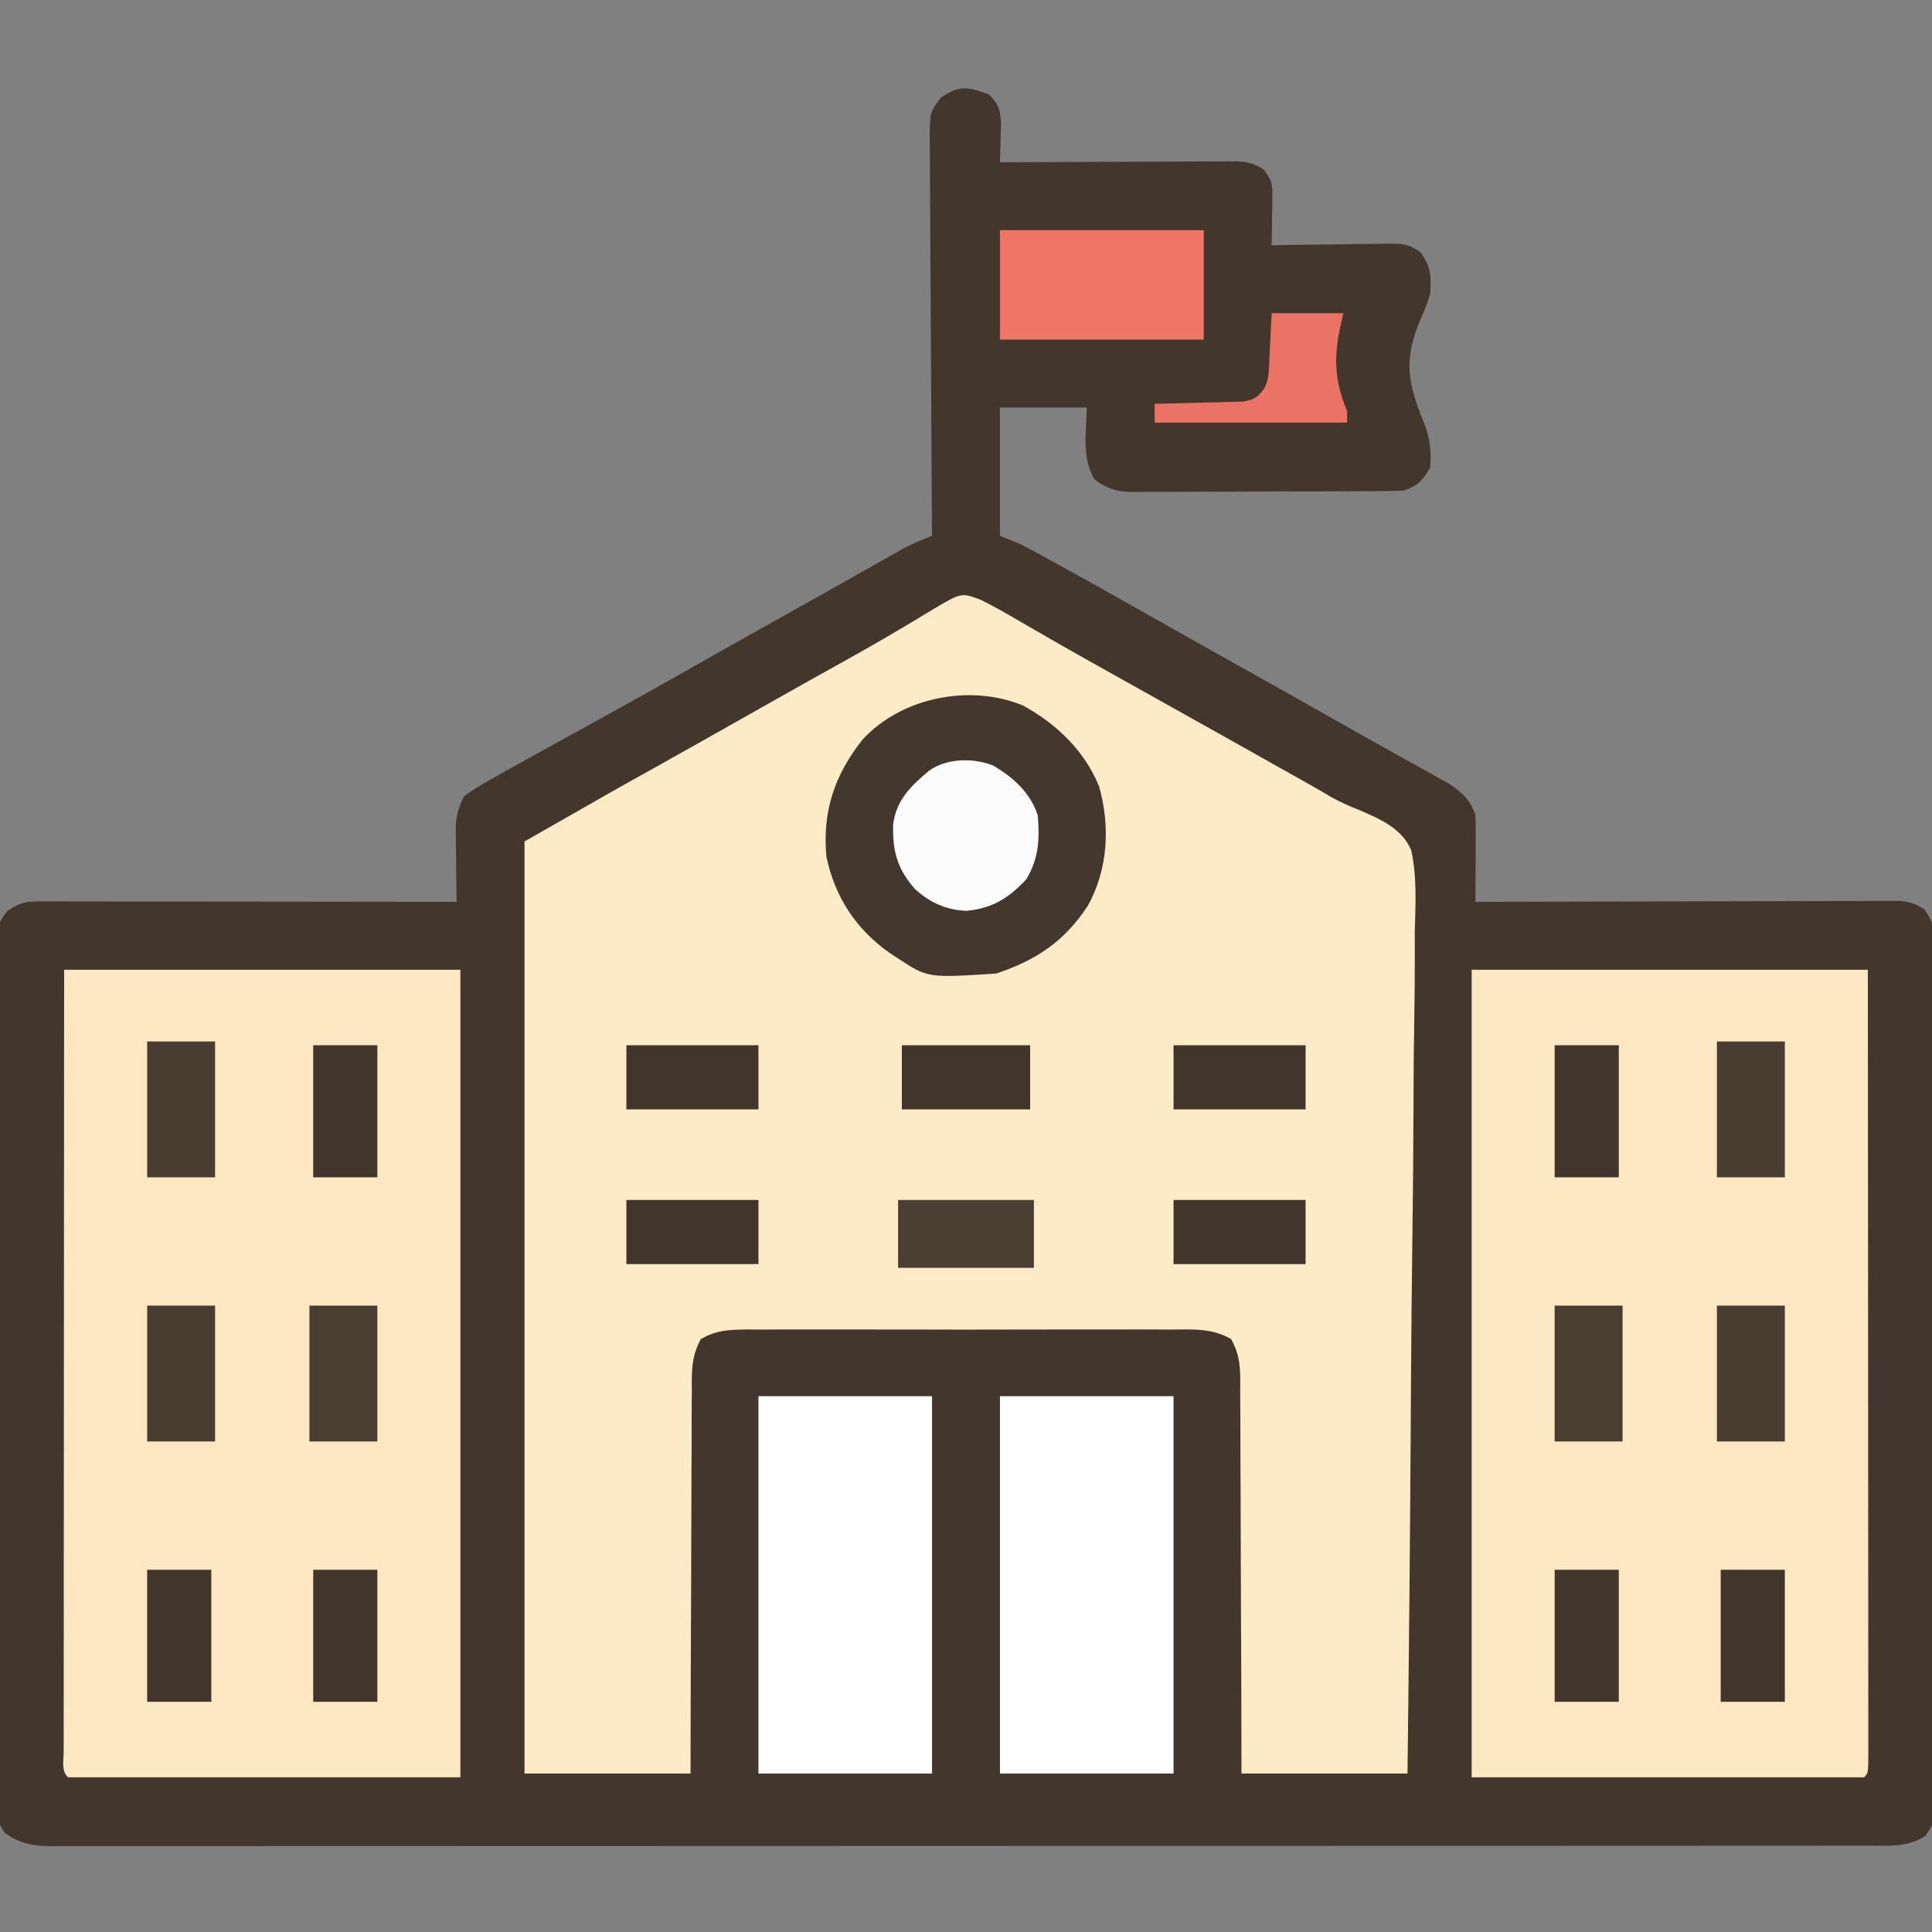 <?xml version="1.0" encoding="UTF-8"?>
<svg version="1.1" xmlns="http://www.w3.org/2000/svg" width="512" height="512">
<rect width="100%" height="100%" fill="#808080" stroke="none"/>
<path d="M0 0 C2.608 2.489 2.984 3.812 3.293 7.453 C3.241 9.333 3.241 9.333 3.188 11.25 C3.16 12.513 3.133 13.777 3.105 15.078 C3.053 16.524 3.053 16.524 3 18 C3.818 17.996 4.636 17.991 5.479 17.987 C13.189 17.946 20.899 17.916 28.609 17.896 C32.573 17.886 36.536 17.872 40.5 17.849 C44.326 17.827 48.151 17.815 51.976 17.81 C53.436 17.807 54.895 17.799 56.354 17.789 C58.399 17.774 60.443 17.772 62.487 17.773 C63.651 17.769 64.815 17.764 66.013 17.759 C68.963 17.997 70.576 18.344 73 20 C75.031 23.047 75.247 23.601 75.195 27.012 C75.189 27.769 75.182 28.526 75.176 29.307 C75.159 30.092 75.142 30.878 75.125 31.688 C75.116 32.485 75.107 33.282 75.098 34.104 C75.074 36.069 75.038 38.035 75 40 C76.65 39.969 76.65 39.969 78.333 39.937 C82.418 39.864 86.503 39.818 90.588 39.78 C92.356 39.76 94.123 39.733 95.89 39.698 C98.432 39.65 100.973 39.627 103.516 39.609 C104.699 39.578 104.699 39.578 105.906 39.547 C109.522 39.545 111.557 39.659 114.468 41.899 C117.275 45.748 117.314 48.223 117 53 C116.179 55.714 115.061 58.274 113.938 60.875 C109.624 71.735 111.612 77.753 115.941 88.57 C117.086 92.277 117.315 95.143 117 99 C114.863 102.389 113.823 103.726 110 105 C107.548 105.106 105.123 105.157 102.67 105.161 C101.927 105.166 101.184 105.171 100.418 105.176 C97.958 105.191 95.499 105.198 93.039 105.203 C91.329 105.209 89.619 105.215 87.909 105.22 C84.323 105.231 80.737 105.237 77.15 105.24 C72.558 105.246 67.966 105.27 63.374 105.298 C59.841 105.317 56.308 105.322 52.776 105.324 C51.083 105.327 49.39 105.335 47.697 105.348 C45.327 105.365 42.958 105.363 40.588 105.356 C39.891 105.366 39.194 105.375 38.475 105.384 C34.151 105.347 31.442 104.642 28 102 C24.668 96.303 25.881 89.351 26 83 C18.41 83 10.82 83 3 83 C3 94.22 3 105.44 3 117 C4.65 117.66 6.3 118.32 8 119 C9.51 119.763 11.008 120.552 12.492 121.363 C13.35 121.831 14.207 122.299 15.091 122.781 C16.01 123.286 16.928 123.792 17.875 124.312 C19.329 125.109 19.329 125.109 20.813 125.922 C29.611 130.757 38.351 135.694 47.082 140.648 C53.208 144.123 59.353 147.563 65.5 151 C74.491 156.029 83.473 161.074 92.435 166.156 C97.415 168.98 102.404 171.784 107.41 174.562 C108.461 175.148 109.511 175.734 110.593 176.338 C112.606 177.46 114.622 178.577 116.641 179.688 C118 180.448 118 180.448 119.387 181.223 C120.183 181.664 120.979 182.105 121.8 182.559 C125.378 184.903 127.635 186.906 129 191 C129.082 192.773 129.107 194.549 129.098 196.324 C129.094 197.352 129.091 198.38 129.088 199.439 C129.08 200.511 129.071 201.583 129.062 202.688 C129.058 203.771 129.053 204.854 129.049 205.971 C129.037 208.647 129.021 211.324 129 214 C129.589 213.998 130.178 213.996 130.785 213.994 C145.115 213.95 159.445 213.917 173.775 213.896 C180.705 213.886 187.635 213.872 194.565 213.849 C201.25 213.827 207.935 213.815 214.62 213.81 C217.173 213.807 219.726 213.799 222.28 213.789 C225.85 213.774 229.419 213.772 232.989 213.773 C234.05 213.766 235.111 213.759 236.204 213.751 C237.664 213.755 237.664 213.755 239.153 213.759 C239.997 213.758 240.842 213.756 241.712 213.754 C244.277 214.03 245.834 214.606 248 216 C250.041 219.062 250.251 219.662 250.257 223.106 C250.264 223.946 250.27 224.785 250.277 225.65 C250.274 226.573 250.271 227.495 250.267 228.445 C250.272 229.425 250.276 230.405 250.281 231.414 C250.294 234.712 250.292 238.01 250.291 241.308 C250.297 243.667 250.303 246.025 250.311 248.384 C250.329 254.801 250.333 261.218 250.335 267.635 C250.336 271.641 250.34 275.647 250.346 279.653 C250.363 292.896 250.372 306.139 250.371 319.382 C250.371 320.453 250.371 320.453 250.371 321.546 C250.371 322.261 250.37 322.976 250.37 323.712 C250.37 335.304 250.389 346.895 250.417 358.487 C250.446 370.384 250.459 382.281 250.458 394.178 C250.457 400.859 250.463 407.54 250.484 414.222 C250.503 420.503 250.504 426.785 250.489 433.066 C250.487 435.375 250.492 437.684 250.504 439.993 C250.519 443.139 250.51 446.283 250.494 449.428 C250.505 450.348 250.515 451.268 250.526 452.216 C250.459 458.347 250.459 458.347 248.219 461.536 C243.712 464.51 239.026 464.142 233.776 464.129 C232.515 464.131 232.515 464.131 231.228 464.134 C228.393 464.139 225.558 464.136 222.723 464.134 C220.677 464.136 218.631 464.138 216.585 464.141 C210.949 464.147 205.312 464.147 199.676 464.145 C193.603 464.145 187.53 464.151 181.457 464.155 C169.553 464.164 157.65 464.167 145.747 464.167 C136.076 464.168 126.404 464.17 116.733 464.173 C113.951 464.174 111.169 464.175 108.387 464.175 C107.695 464.176 107.003 464.176 106.291 464.176 C86.834 464.182 67.377 464.186 47.919 464.186 C47.186 464.186 46.452 464.186 45.696 464.186 C41.976 464.186 38.257 464.186 34.538 464.185 C33.799 464.185 33.06 464.185 32.299 464.185 C30.805 464.185 29.311 464.185 27.817 464.185 C4.569 464.185 -18.68 464.192 -41.928 464.206 C-68.036 464.221 -94.144 464.23 -120.252 464.229 C-123.034 464.229 -125.817 464.229 -128.599 464.229 C-129.284 464.229 -129.969 464.229 -130.675 464.229 C-141.713 464.229 -152.751 464.235 -163.789 464.244 C-174.876 464.252 -185.963 464.253 -197.051 464.247 C-203.06 464.243 -209.07 464.243 -215.08 464.252 C-220.576 464.26 -226.073 464.258 -231.569 464.25 C-233.562 464.248 -235.555 464.25 -237.549 464.255 C-240.249 464.262 -242.949 464.257 -245.65 464.249 C-246.431 464.254 -247.213 464.259 -248.018 464.264 C-253.061 464.231 -256.746 463.725 -260.789 460.632 C-262.314 458.578 -262.377 457.438 -262.38 454.894 C-262.389 454.054 -262.397 453.215 -262.406 452.35 C-262.4 451.427 -262.394 450.505 -262.388 449.555 C-262.393 448.575 -262.398 447.595 -262.404 446.586 C-262.418 443.288 -262.411 439.99 -262.404 436.692 C-262.41 434.333 -262.417 431.975 -262.425 429.616 C-262.443 423.199 -262.442 416.782 -262.436 410.365 C-262.433 406.359 -262.436 402.353 -262.44 398.347 C-262.441 397.683 -262.442 397.018 -262.443 396.334 C-262.444 394.984 -262.446 393.634 -262.447 392.284 C-262.461 379.619 -262.456 366.953 -262.444 354.288 C-262.434 342.696 -262.447 331.105 -262.471 319.513 C-262.495 307.616 -262.505 295.719 -262.498 283.822 C-262.495 277.141 -262.497 270.46 -262.515 263.778 C-262.53 257.497 -262.526 251.215 -262.507 244.934 C-262.504 242.625 -262.507 240.316 -262.517 238.007 C-262.53 234.861 -262.519 231.717 -262.501 228.572 C-262.511 227.652 -262.52 226.732 -262.53 225.784 C-262.458 219.61 -262.458 219.61 -260.094 216.464 C-256.931 214.253 -255.212 213.876 -251.394 213.88 C-249.938 213.878 -249.938 213.878 -248.453 213.876 C-246.851 213.881 -246.851 213.881 -245.216 213.886 C-243.533 213.886 -243.533 213.886 -241.816 213.886 C-238.094 213.887 -234.371 213.895 -230.648 213.902 C-228.073 213.904 -225.497 213.906 -222.922 213.907 C-216.827 213.91 -210.732 213.918 -204.637 213.928 C-197.699 213.939 -190.76 213.945 -183.822 213.95 C-169.548 213.96 -155.274 213.978 -141 214 C-141.01 213.329 -141.021 212.659 -141.032 211.968 C-141.073 208.916 -141.099 205.864 -141.125 202.812 C-141.142 201.757 -141.159 200.702 -141.176 199.615 C-141.182 198.594 -141.189 197.572 -141.195 196.52 C-141.206 195.582 -141.216 194.645 -141.227 193.679 C-140.976 190.722 -140.349 188.639 -139 186 C-136.738 184.348 -134.627 183.023 -132.188 181.688 C-131.456 181.272 -130.725 180.857 -129.971 180.429 C-127.324 178.934 -124.663 177.466 -122 176 C-119.743 174.75 -117.487 173.5 -115.23 172.25 C-111.516 170.195 -107.799 168.144 -104.078 166.101 C-96.441 161.906 -88.829 157.673 -81.25 153.375 C-72.356 148.33 -63.445 143.316 -54.52 138.327 C-49.606 135.58 -44.693 132.83 -39.791 130.063 C-38.059 129.086 -36.327 128.11 -34.595 127.135 C-32.414 125.906 -30.235 124.675 -28.057 123.442 C-27.074 122.889 -26.091 122.335 -25.078 121.766 C-24.216 121.279 -23.354 120.792 -22.466 120.29 C-20.025 119.013 -17.563 118.004 -15 117 C-15.007 116.133 -15.007 116.133 -15.014 115.249 C-15.124 101.186 -15.207 87.123 -15.259 73.059 C-15.285 66.258 -15.32 59.457 -15.377 52.656 C-15.432 46.094 -15.461 39.533 -15.474 32.971 C-15.484 30.466 -15.502 27.961 -15.529 25.456 C-15.565 21.95 -15.57 18.446 -15.568 14.941 C-15.595 13.383 -15.595 13.383 -15.622 11.793 C-15.572 4.76 -15.572 4.76 -12.652 0.879 C-7.868 -2.51 -5.373 -2.015 0 0 Z " fill="#43372D" transform="translate(262,25)"/>
<path d="M0 0 C3.529 1.747 6.917 3.695 10.312 5.688 C12.384 6.881 14.455 8.074 16.527 9.266 C17.596 9.884 18.664 10.502 19.765 11.139 C24.943 14.118 30.159 17.027 35.375 19.938 C37.474 21.112 39.573 22.286 41.672 23.461 C43.781 24.641 45.891 25.82 48 27 C60.342 33.902 72.681 40.807 85 47.75 C85.858 48.232 86.716 48.714 87.6 49.211 C89.317 50.181 91.021 51.175 92.709 52.195 C95.239 53.582 97.553 54.636 100.219 55.675 C105.7 58.017 111.524 60.523 113.973 66.293 C115.552 73.366 115.128 80.613 114.93 87.809 C114.925 90.244 114.928 92.679 114.937 95.114 C114.941 100.344 114.893 105.571 114.797 110.801 C114.659 118.361 114.615 125.919 114.594 133.481 C114.556 145.75 114.444 158.016 114.282 170.284 C114.126 182.196 114.006 194.107 113.934 206.02 C113.929 206.755 113.925 207.49 113.92 208.247 C113.898 211.936 113.877 215.624 113.856 219.312 C113.679 249.876 113.376 280.438 113 311 C98.48 311 83.96 311 69 311 C68.996 307.633 68.992 304.267 68.988 300.798 C68.97 289.682 68.926 278.566 68.868 267.45 C68.833 260.71 68.808 253.969 68.804 247.229 C68.801 240.725 68.772 234.222 68.727 227.719 C68.714 225.236 68.709 222.753 68.714 220.271 C68.719 216.796 68.693 213.323 68.659 209.849 C68.668 208.82 68.677 207.79 68.686 206.73 C68.616 202.416 68.374 199.674 66.258 195.862 C61.086 192.906 56.069 193.305 50.211 193.353 C48.911 193.344 47.612 193.336 46.273 193.326 C42.715 193.304 39.157 193.313 35.599 193.328 C31.873 193.341 28.146 193.329 24.419 193.321 C18.162 193.312 11.904 193.324 5.646 193.348 C-1.584 193.375 -8.814 193.367 -16.045 193.339 C-22.258 193.316 -28.47 193.313 -34.682 193.326 C-38.391 193.334 -42.099 193.335 -45.808 193.319 C-49.943 193.301 -54.076 193.325 -58.211 193.353 C-60.052 193.338 -60.052 193.338 -61.93 193.322 C-66.753 193.383 -70.027 193.444 -74.258 195.862 C-76.838 200.509 -76.703 204.611 -76.659 209.849 C-76.675 211.489 -76.675 211.489 -76.691 213.161 C-76.72 216.771 -76.714 220.379 -76.707 223.988 C-76.72 226.492 -76.735 228.996 -76.753 231.5 C-76.789 237.414 -76.802 243.329 -76.805 249.243 C-76.811 256.639 -76.85 264.035 -76.889 271.432 C-76.953 284.621 -76.984 297.81 -77 311 C-91.52 311 -106.04 311 -121 311 C-121 229.49 -121 147.98 -121 64 C-97.125 50.357 -97.125 50.357 -87.625 45.062 C-79.571 40.563 -71.528 36.046 -63.5 31.5 C-57.588 28.152 -51.672 24.812 -45.742 21.496 C-44.691 20.908 -43.641 20.321 -42.558 19.715 C-40.452 18.539 -38.345 17.365 -36.237 16.193 C-31.104 13.333 -26.008 10.429 -20.965 7.414 C-20.011 6.85 -19.057 6.285 -18.075 5.703 C-16.282 4.638 -14.497 3.56 -12.722 2.467 C-5.19 -1.986 -5.19 -1.986 0 0 Z " fill="#FDEAC6" transform="translate(260,159)"/>
<path d="M0 0 C34.65 0 69.3 0 105 0 C105.04 53.375 105.04 53.375 105.049 75.666 C105.055 91.084 105.062 106.503 105.075 121.921 C105.085 133.148 105.092 144.375 105.094 155.602 C105.095 161.55 105.098 167.499 105.106 173.448 C105.112 179.039 105.115 184.631 105.113 190.223 C105.113 192.282 105.115 194.341 105.119 196.4 C105.124 199.198 105.123 201.996 105.12 204.793 C105.123 205.619 105.126 206.445 105.129 207.296 C105.114 212.886 105.114 212.886 104 214 C69.68 214 35.36 214 0 214 C0 143.38 0 72.76 0 0 Z " fill="#FBE8C3" transform="translate(390,257)"/>
<path d="M0 0 C34.65 0 69.3 0 105 0 C105 70.62 105 141.24 105 214 C70.68 214 36.36 214 1 214 C-0.809 212.191 -0.123 209.705 -0.129 207.296 C-0.126 206.47 -0.123 205.644 -0.12 204.793 C-0.121 203.923 -0.122 203.052 -0.123 202.155 C-0.125 199.215 -0.119 196.274 -0.114 193.334 C-0.113 191.235 -0.113 189.136 -0.114 187.038 C-0.114 181.321 -0.108 175.604 -0.101 169.888 C-0.095 163.921 -0.095 157.953 -0.093 151.986 C-0.09 140.678 -0.082 129.37 -0.072 118.061 C-0.059 102.787 -0.053 87.512 -0.048 72.237 C-0.038 48.158 -0.018 24.079 0 0 Z " fill="#FBE8C3" transform="translate(17,257)"/>
<path d="M0 0 C15.18 0 30.36 0 46 0 C46 33 46 66 46 100 C30.82 100 15.64 100 0 100 C0 67 0 34 0 0 Z " fill="#FFFFFF" transform="translate(265,370)"/>
<path d="M0 0 C15.18 0 30.36 0 46 0 C46 33 46 66 46 100 C30.82 100 15.64 100 0 100 C0 67 0 34 0 0 Z " fill="#FFFFFF" transform="translate(201,370)"/>
<path d="M0 0 C8.809 4.774 16.429 12.083 20.191 21.488 C23.16 32.008 22.55 43.392 17.215 53.031 C11.081 62.453 3.542 67.491 -7.09 71.035 C-25.253 72.206 -25.253 72.206 -33.09 67.035 C-33.795 66.576 -34.5 66.117 -35.227 65.645 C-44.238 59.315 -49.823 50.8 -52.09 40.035 C-53.167 28.057 -49.944 18.392 -42.492 9.027 C-32.274 -2.133 -14.047 -5.819 0 0 Z " fill="#44382E" transform="translate(271.09,186.965)"/>
<path d="M0 0 C17.82 0 35.64 0 54 0 C54 9.57 54 19.14 54 29 C36.18 29 18.36 29 0 29 C0 19.43 0 9.86 0 0 Z " fill="#F07567" transform="translate(265,61)"/>
<path d="M0 0 C5.306 3.147 9.751 7.122 11.742 13.094 C12.313 19.37 12.038 24.565 8.742 30.094 C4.078 35.081 -0.208 37.794 -7.07 38.469 C-12.424 38.307 -16.873 36.297 -20.801 32.668 C-25.535 27.295 -26.743 22.588 -26.566 15.586 C-25.762 9.093 -21.79 5.296 -16.941 1.258 C-12.194 -2.025 -5.249 -2.107 0 0 Z " fill="#FCFBFB" transform="translate(263.258,202.906)"/>
<path d="M0 0 C6.27 0 12.54 0 19 0 C18.67 1.485 18.34 2.97 18 4.5 C16.404 12.654 16.862 18.285 20 26 C20 26.99 20 27.98 20 29 C3.17 29 -13.66 29 -31 29 C-31 27.35 -31 25.7 -31 24 C-30.228 23.985 -29.456 23.971 -28.661 23.956 C-25.169 23.881 -21.679 23.785 -18.188 23.688 C-16.973 23.665 -15.758 23.642 -14.506 23.619 C-13.342 23.584 -12.179 23.548 -10.98 23.512 C-9.37 23.472 -9.37 23.472 -7.727 23.432 C-4.694 22.951 -3.807 22.422 -2 20 C-0.882 17.764 -0.806 16.351 -0.684 13.867 C-0.645 13.141 -0.607 12.415 -0.568 11.667 C-0.503 10.285 -0.503 10.285 -0.438 8.875 C-0.293 5.946 -0.149 3.018 0 0 Z " fill="#EA7365" transform="translate(337,83)"/>
<path d="M0 0 C5.94 0 11.88 0 18 0 C18 11.88 18 23.76 18 36 C12.06 36 6.12 36 0 36 C0 24.12 0 12.24 0 0 Z " fill="#493D32" transform="translate(455,346)"/>
<path d="M0 0 C5.94 0 11.88 0 18 0 C18 11.88 18 23.76 18 36 C12.06 36 6.12 36 0 36 C0 24.12 0 12.24 0 0 Z " fill="#4A3D32" transform="translate(412,346)"/>
<path d="M0 0 C5.94 0 11.88 0 18 0 C18 11.88 18 23.76 18 36 C12.06 36 6.12 36 0 36 C0 24.12 0 12.24 0 0 Z " fill="#4A3D32" transform="translate(82,346)"/>
<path d="M0 0 C5.94 0 11.88 0 18 0 C18 11.88 18 23.76 18 36 C12.06 36 6.12 36 0 36 C0 24.12 0 12.24 0 0 Z " fill="#493D32" transform="translate(39,346)"/>
<path d="M0 0 C11.88 0 23.76 0 36 0 C36 5.94 36 11.88 36 18 C24.12 18 12.24 18 0 18 C0 12.06 0 6.12 0 0 Z " fill="#4B3F33" transform="translate(238,318)"/>
<path d="M0 0 C5.94 0 11.88 0 18 0 C18 11.88 18 23.76 18 36 C12.06 36 6.12 36 0 36 C0 24.12 0 12.24 0 0 Z " fill="#493D32" transform="translate(455,276)"/>
<path d="M0 0 C5.94 0 11.88 0 18 0 C18 11.88 18 23.76 18 36 C12.06 36 6.12 36 0 36 C0 24.12 0 12.24 0 0 Z " fill="#493D32" transform="translate(39,276)"/>
<path d="M0 0 C5.61 0 11.22 0 17 0 C17 11.55 17 23.1 17 35 C11.39 35 5.78 35 0 35 C0 23.45 0 11.9 0 0 Z " fill="#42362C" transform="translate(456,416)"/>
<path d="M0 0 C5.61 0 11.22 0 17 0 C17 11.55 17 23.1 17 35 C11.39 35 5.78 35 0 35 C0 23.45 0 11.9 0 0 Z " fill="#42362C" transform="translate(412,416)"/>
<path d="M0 0 C5.61 0 11.22 0 17 0 C17 11.55 17 23.1 17 35 C11.39 35 5.78 35 0 35 C0 23.45 0 11.9 0 0 Z " fill="#42362C" transform="translate(83,416)"/>
<path d="M0 0 C5.61 0 11.22 0 17 0 C17 11.55 17 23.1 17 35 C11.39 35 5.78 35 0 35 C0 23.45 0 11.9 0 0 Z " fill="#42362C" transform="translate(39,416)"/>
<path d="M0 0 C11.55 0 23.1 0 35 0 C35 5.61 35 11.22 35 17 C23.45 17 11.9 17 0 17 C0 11.39 0 5.78 0 0 Z " fill="#42362C" transform="translate(311,318)"/>
<path d="M0 0 C11.55 0 23.1 0 35 0 C35 5.61 35 11.22 35 17 C23.45 17 11.9 17 0 17 C0 11.39 0 5.78 0 0 Z " fill="#42362C" transform="translate(166,318)"/>
<path d="M0 0 C5.61 0 11.22 0 17 0 C17 11.55 17 23.1 17 35 C11.39 35 5.78 35 0 35 C0 23.45 0 11.9 0 0 Z " fill="#42362C" transform="translate(412,277)"/>
<path d="M0 0 C11.55 0 23.1 0 35 0 C35 5.61 35 11.22 35 17 C23.45 17 11.9 17 0 17 C0 11.39 0 5.78 0 0 Z " fill="#42362C" transform="translate(311,277)"/>
<path d="M0 0 C11.55 0 23.1 0 35 0 C35 5.61 35 11.22 35 17 C23.45 17 11.9 17 0 17 C0 11.39 0 5.78 0 0 Z " fill="#42362C" transform="translate(166,277)"/>
<path d="M0 0 C5.61 0 11.22 0 17 0 C17 11.55 17 23.1 17 35 C11.39 35 5.78 35 0 35 C0 23.45 0 11.9 0 0 Z " fill="#42362C" transform="translate(83,277)"/>
<path d="M0 0 C11.22 0 22.44 0 34 0 C34 5.61 34 11.22 34 17 C22.78 17 11.56 17 0 17 C0 11.39 0 5.78 0 0 Z " fill="#42362C" transform="translate(239,277)"/>
</svg>
